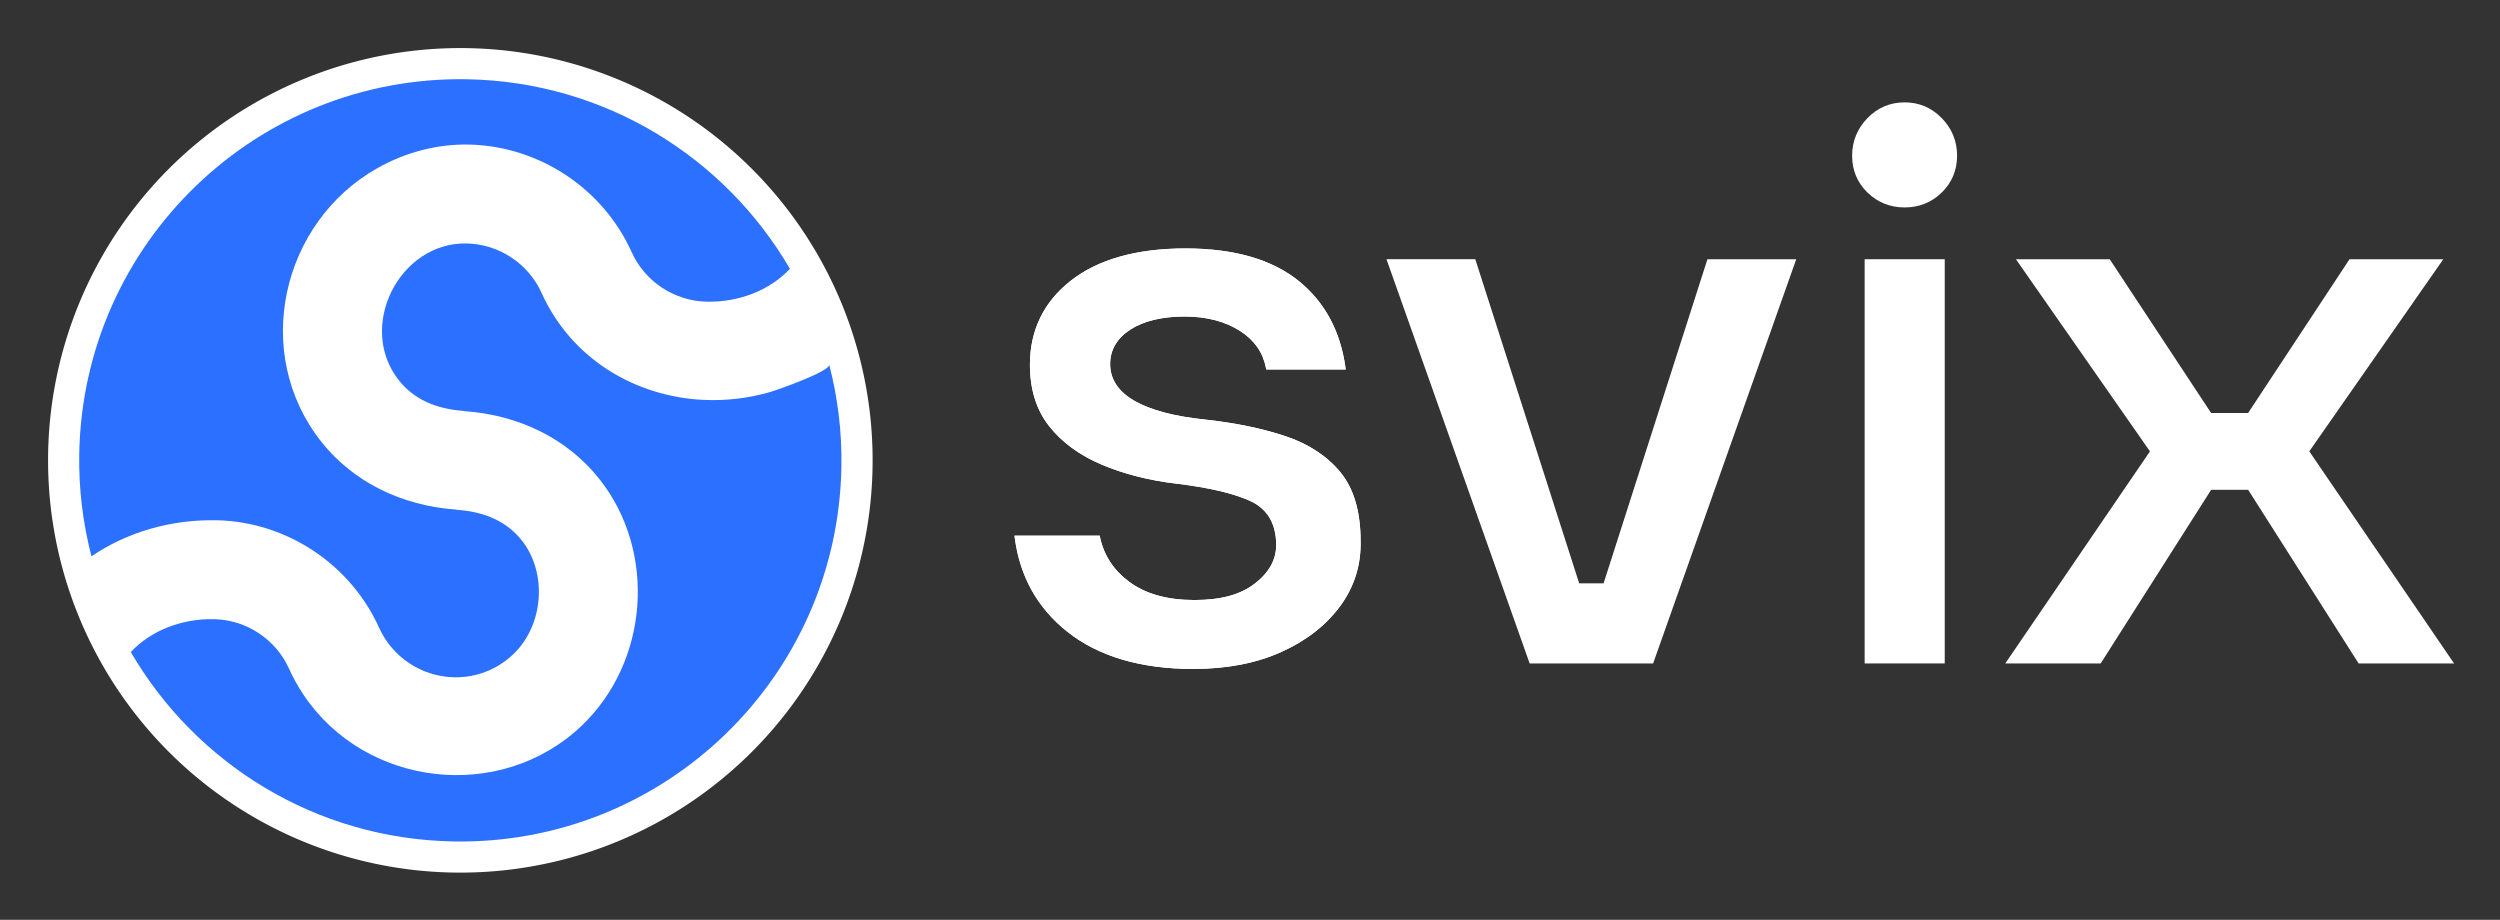 <svg xmlns="http://www.w3.org/2000/svg" role="img" viewBox="-12.17 -12.17 632.84 232.84"><rect x="-12.17" y="-12.17" width="632.84" height="232.84" fill="#333333" stroke="none"/><title>Svix (member) logo</title><defs id="defs1"><style id="style1">.cls-1,.cls-2{fill:#fff;stroke-width:0}.cls-2{fill:#2c70ff}</style></defs><g id="g10"><path id="circle6" fill="#fff" stroke-width="0" d="M208.72 104.36a104.36 104.36 0 0 1-104.36 104.36A104.36 104.36 0 0 1 0 104.36 104.36 104.36 0 0 1 104.36 0a104.36 104.36 0 0 1 104.36 104.36z" class="cls-1"/><g id="g9"><g id="g6" fill="#000"><path id="path1" fill="#000" d="M393.75 135.5h-6.17l-26.3-82.05H338.8l36.08 101.87.17.46h31.24l36.23-102.32h-22.48l-26.29 82.05z" class="cls-1"/><path id="path2" fill="#000" d="M469.97 13.74c-3.67 0-6.86 1.35-9.42 3.99-2.56 2.65-3.88 5.83-3.88 9.52 0 3.69 1.31 6.81 3.88 9.32 2.58 2.49 5.73 3.77 9.4 3.77s6.84-1.26 9.4-3.77c2.58-2.51 3.89-5.65 3.89-9.32s-1.3-6.88-3.88-9.52c-2.58-2.65-5.75-3.99-9.42-3.99h.02z" class="cls-1"/><path id="path3" fill="#000" d="M480.11 53.45h-20.27v102.32h20.27z" class="cls-1"/><path id="path4" fill="#000" d="M572.39 102.09l33.92-48.63h-23.74l-25.66 38.91h-9.37l-25.66-38.91h-23.74l33.92 48.63-36.63 53.69h24.15l27.97-43.96h9.37l27.97 43.96h24.16l-36.65-53.69z" class="cls-1"/><path id="path5" fill="#000" d="M289.96 157.17c-13.33 0-24.06-3.17-31.92-9.4-7.57-6-12.05-13.99-13.33-23.78l-.07-.56h21.57l.08.39c.96 4.57 3.44 8.36 7.36 11.27 4.13 3.08 9.67 4.63 16.5 4.63s11.68-1.38 15.27-4.13c3.62-2.76 5.46-6.05 5.46-9.77 0-5.41-2.21-9.17-6.57-11.17-4.23-1.94-10.5-3.4-18.62-4.38-6.94-.81-13.33-2.44-18.97-4.82-5.61-2.36-10.09-5.65-13.33-9.77-3.22-4.09-4.85-9.3-4.85-15.5 0-8.75 3.49-15.92 10.35-21.3 6.91-5.41 16.67-8.16 29.03-8.16s22.04 2.81 28.82 8.36c6.49 5.32 10.41 12.64 11.66 21.72l.08.56h-20.12l-.08-.4c-.72-3.88-2.91-7.01-6.49-9.32-3.77-2.44-8.53-3.69-14.09-3.69-5.56 0-10.31 1.1-13.68 3.27-3.44 2.22-5.17 5.17-5.17 8.76 0 7.68 8.21 12.44 24.38 14.1 7.48.83 14.26 2.24 20.14 4.21 5.8 1.95 10.45 5.04 13.82 9.15 3.35 4.09 5.06 9.94 5.06 17.36.13 6.07-1.6 11.59-5.17 16.45-3.59 4.87-8.59 8.78-14.9 11.61-6.3 2.85-13.78 4.3-22.21 4.3v.02z" class="cls-1"/><path id="path6" fill="#000" d="M289.96 157.17c-13.33 0-24.06-3.17-31.92-9.4-7.57-6-12.05-13.99-13.33-23.78l-.07-.56h21.57l.08.39c.96 4.57 3.44 8.36 7.36 11.27 4.13 3.08 9.67 4.63 16.5 4.63s11.68-1.38 15.27-4.13c3.62-2.76 5.46-6.05 5.46-9.77 0-5.41-2.21-9.17-6.57-11.17-4.23-1.94-10.5-3.4-18.62-4.38-6.94-.81-13.33-2.44-18.97-4.82-5.61-2.36-10.09-5.65-13.33-9.77-3.22-4.09-4.85-9.3-4.85-15.5 0-8.75 3.49-15.92 10.35-21.3 6.91-5.41 16.67-8.16 29.03-8.16s22.04 2.81 28.82 8.36c6.49 5.32 10.41 12.64 11.66 21.72l.08.56h-20.12l-.08-.4c-.72-3.88-2.91-7.01-6.49-9.32-3.77-2.44-8.53-3.69-14.09-3.69-5.56 0-10.31 1.1-13.68 3.27-3.44 2.22-5.17 5.17-5.17 8.76 0 7.68 8.21 12.44 24.38 14.1 7.48.83 14.26 2.24 20.14 4.21 5.8 1.95 10.45 5.04 13.82 9.15 3.35 4.09 5.06 9.94 5.06 17.36.13 6.07-1.6 11.59-5.17 16.45-3.59 4.87-8.59 8.78-14.9 11.61-6.3 2.85-13.78 4.3-22.21 4.3v.02z" class="cls-1"/></g><g id="g8"><path id="path7" d="M165.95 89.06c-17.29-.82-33.49-10.36-41.03-27.09-3.33-7.39-10.72-12.29-18.82-12.51C88.93 49 78.04 70.55 88.82 84.13c3.7 4.67 9.27 7.26 16.53 7.73v.04c14.04 1 26.15 7.07 34.15 17.12 14.69 18.48 12.55 46.37-4.47 62.56-20.53 19.52-54.76 15.53-70.41-7.94-1.39-2.09-2.61-4.29-3.64-6.57-3.33-7.39-10.72-12.29-18.82-12.5-8.39-.23-16.24 2.97-21.22 8.32 16.42 28.18 46.73 47.34 81.72 47.94 53.28.93 97.23-41.5 98.16-94.78.16-8.98-.95-17.68-3.1-25.96.45 1.72-13.4 6.53-14.94 6.98-5.56 1.6-11.26 2.25-16.84 1.98z" class="cls-2"/><path id="path8" d="M42.79 119.52c17.66.45 33.76 11.13 41.02 27.25 3.33 7.39 10.72 12.29 18.82 12.5 5.63.16 11.04-1.93 15.13-5.83 7.67-7.3 8.73-20.53 2.13-28.84-3.7-4.67-9.27-7.26-16.53-7.73v-.04c-14.04-1-26.16-7.07-34.15-17.12-17.78-22.36-10.23-55.64 14.26-69.38 7.06-3.96 15.14-6.11 23.25-5.9 17.66.45 33.76 11.13 41.02 27.25 3.33 7.39 10.72 12.29 18.82 12.51 8.41.23 16.26-2.97 21.22-8.32-16.42-28.19-46.75-47.35-81.74-47.98-53.26-.91-97.2 41.52-98.15 94.8-.16 8.98.95 17.68 3.09 25.96 8.96-6.08 20.05-9.39 31.81-9.12z" class="cls-2"/></g></g></g></svg>